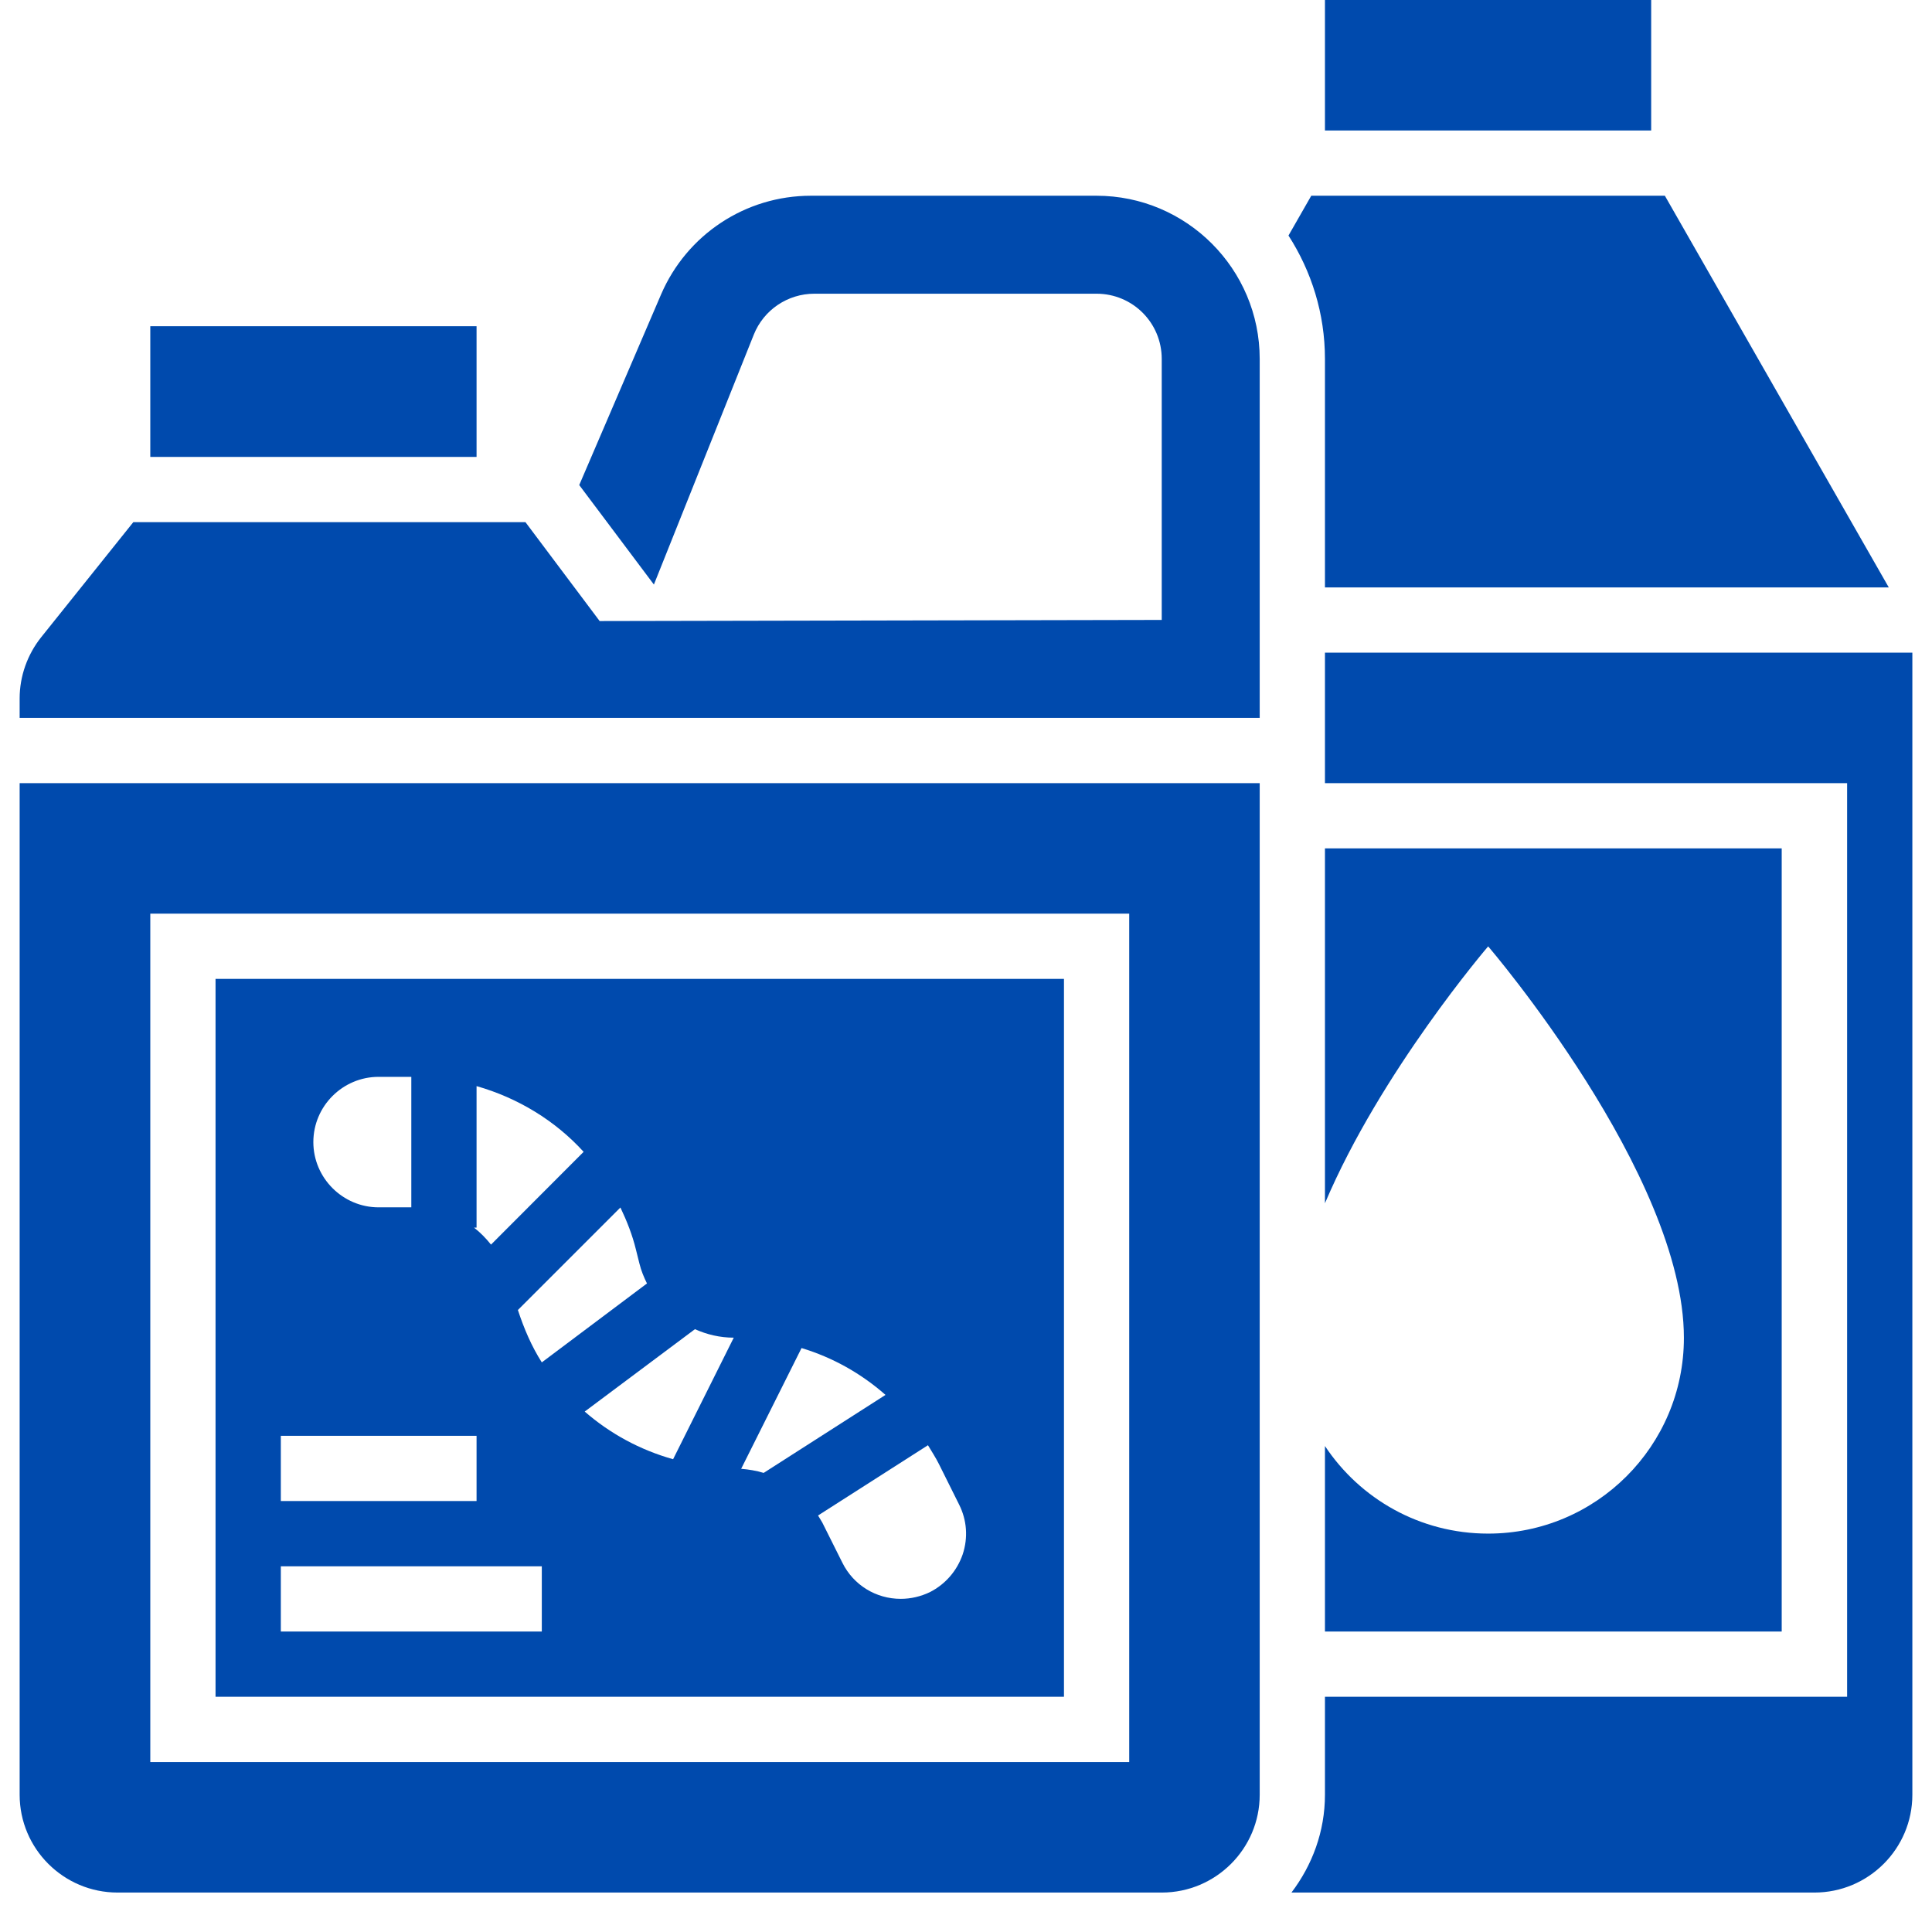 <?xml version="1.0" encoding="UTF-8"?>
<svg xmlns="http://www.w3.org/2000/svg" xmlns:xlink="http://www.w3.org/1999/xlink" width="48pt" height="48pt" viewBox="0 0 48 48" version="1.2">
<defs>
<clipPath id="clip1">
  <path d="M 0.488 19 L 32 19 L 32 47.02 L 0.488 47.02 Z M 0.488 19 "/>
</clipPath>
<clipPath id="clip2">
  <path d="M 32 16 L 47.508 16 L 47.508 47.02 L 32 47.02 Z M 32 16 "/>
</clipPath>
<clipPath id="clip3">
  <path d="M 0.488 4 L 32 4 L 32 18 L 0.488 18 Z M 0.488 4 "/>
</clipPath>
</defs>
<g id="surface1">
<path style=" stroke:none;fill-rule:nonzero;fill:rgb(0%,29.019%,67.839%);fill-opacity:1;" d="M 6.977 38.914 L 13.461 38.914 L 13.461 40.535 L 6.977 40.535 Z M 6.977 35.672 L 11.84 35.672 L 11.84 37.293 L 6.977 37.293 Z M 9.406 26.754 L 10.219 26.754 L 10.219 29.996 L 9.406 29.996 C 8.516 29.996 7.785 29.266 7.785 28.375 C 7.785 27.48 8.516 26.754 9.406 26.754 Z M 11.84 30.5 L 11.84 26.984 C 12.867 27.277 13.793 27.84 14.5 28.617 L 12.199 30.922 C 12.074 30.766 11.934 30.621 11.777 30.5 Z M 15.801 31.051 L 15.887 31.395 C 15.93 31.57 15.996 31.73 16.074 31.887 L 13.461 33.848 C 13.207 33.449 13.02 33.012 12.867 32.547 L 15.414 30 C 15.574 30.336 15.711 30.68 15.801 31.051 Z M 18.23 33.234 L 16.723 36.254 C 15.902 36.023 15.16 35.621 14.527 35.07 L 17.266 33.023 C 17.562 33.156 17.887 33.234 18.23 33.234 Z M 19.914 33.492 C 20.691 33.727 21.398 34.125 22 34.656 L 18.973 36.594 C 18.793 36.539 18.605 36.508 18.414 36.492 Z M 23.328 36.375 L 23.828 37.379 C 24.023 37.766 24.055 38.203 23.918 38.617 C 23.777 39.027 23.488 39.359 23.105 39.555 C 22.879 39.664 22.629 39.723 22.379 39.723 C 21.762 39.723 21.203 39.379 20.93 38.828 L 20.43 37.828 C 20.395 37.766 20.359 37.711 20.324 37.652 L 23.055 35.906 C 23.148 36.062 23.246 36.211 23.328 36.375 Z M 5.355 42.156 L 26.434 42.156 L 26.434 24.32 L 5.355 24.32 L 5.355 42.156 "/>
<path style=" stroke:none;fill-rule:nonzero;fill:rgb(0%,29.019%,67.839%);fill-opacity:1;" d="M 41.023 0 L 32.918 0 L 32.918 3.242 L 41.023 3.242 L 41.023 0 "/>
<g clip-path="url(#clip1)" clip-rule="nonzero">
<path style=" stroke:none;fill-rule:nonzero;fill:rgb(0%,29.019%,67.839%);fill-opacity:1;" d="M 3.734 22.699 L 28.055 22.699 L 28.055 43.777 L 3.734 43.777 Z M 0.488 44.59 C 0.488 45.93 1.578 47.02 2.922 47.02 L 28.863 47.02 C 30.207 47.02 31.297 45.93 31.297 44.59 L 31.297 19.457 L 0.488 19.457 L 0.488 44.59 "/>
</g>
<g clip-path="url(#clip2)" clip-rule="nonzero">
<path style=" stroke:none;fill-rule:nonzero;fill:rgb(0%,29.019%,67.839%);fill-opacity:1;" d="M 32.918 16.215 L 32.918 19.457 L 45.891 19.457 L 45.891 42.156 L 32.918 42.156 L 32.918 44.59 C 32.918 45.504 32.602 46.34 32.086 47.02 L 45.078 47.02 C 46.422 47.02 47.512 45.93 47.512 44.59 L 47.512 16.215 L 32.918 16.215 "/>
</g>
<path style=" stroke:none;fill-rule:nonzero;fill:rgb(0%,29.019%,67.839%);fill-opacity:1;" d="M 32.918 14.594 L 46.926 14.594 L 41.363 4.863 L 32.578 4.863 L 32.012 5.852 C 32.582 6.738 32.918 7.789 32.918 8.918 L 32.918 14.594 "/>
<path style=" stroke:none;fill-rule:nonzero;fill:rgb(0%,29.019%,67.839%);fill-opacity:1;" d="M 36.973 38.102 C 35.277 38.102 33.789 37.238 32.918 35.926 L 32.918 40.535 L 44.266 40.535 L 44.266 21.078 L 32.918 21.078 L 32.918 29.895 C 34.301 26.629 36.973 23.512 36.973 23.512 C 36.973 23.512 41.836 29.184 41.836 33.238 C 41.836 35.926 39.656 38.102 36.973 38.102 "/>
<path style=" stroke:none;fill-rule:nonzero;fill:rgb(0%,29.019%,67.839%);fill-opacity:1;" d="M 11.84 8.105 L 3.734 8.105 L 3.734 11.352 L 11.84 11.352 L 11.84 8.105 "/>
<g clip-path="url(#clip3)" clip-rule="nonzero">
<path style=" stroke:none;fill-rule:nonzero;fill:rgb(0%,29.019%,67.839%);fill-opacity:1;" d="M 27.242 4.863 L 20.145 4.863 C 18.523 4.863 17.062 5.828 16.422 7.32 L 14.391 12.051 L 16.246 14.523 L 18.727 8.316 C 18.973 7.699 19.57 7.297 20.234 7.297 L 27.242 7.297 C 28.141 7.297 28.863 8.02 28.863 8.918 L 28.863 15.402 L 14.898 15.43 L 13.055 12.973 L 3.312 12.973 L 1.023 15.832 C 0.68 16.262 0.488 16.801 0.488 17.352 L 0.488 17.836 L 31.297 17.836 L 31.297 8.918 C 31.297 6.684 29.48 4.863 27.242 4.863 "/>
</g>
</g>
</svg>
